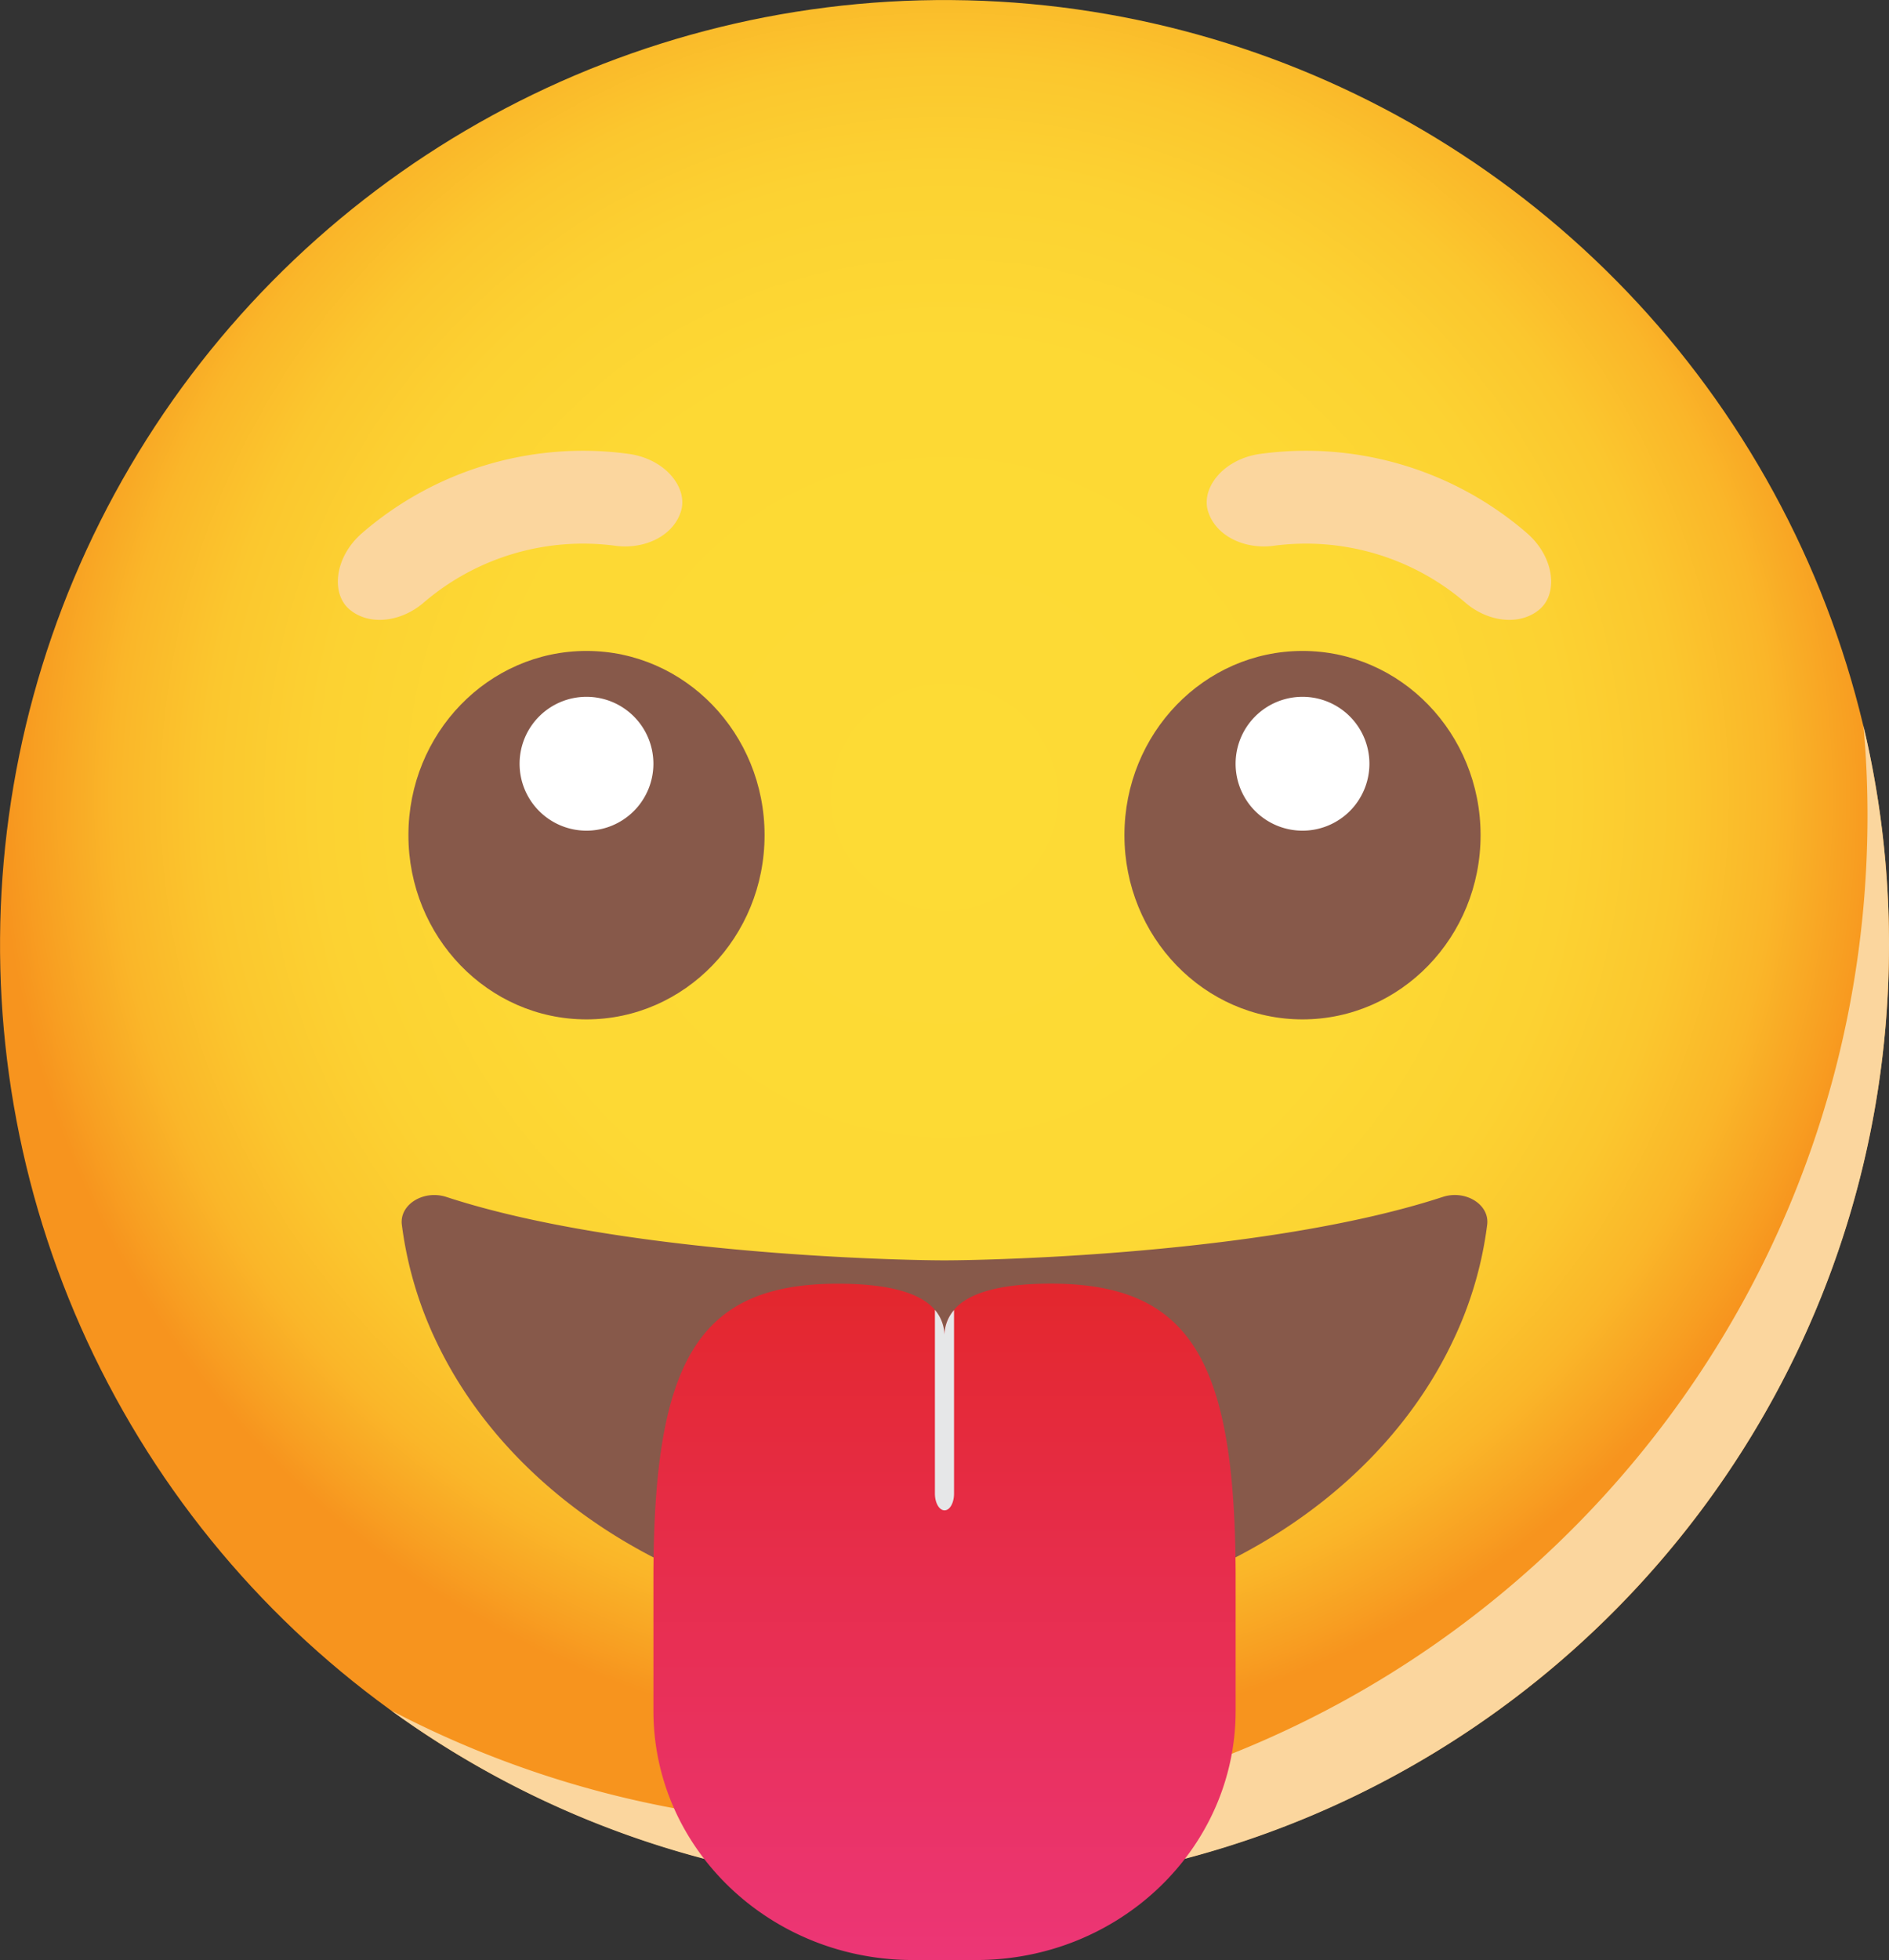 <svg xmlns="http://www.w3.org/2000/svg" xmlns:xlink="http://www.w3.org/1999/xlink" viewBox="0 0 1014.4 1052.15"><rect x="0" y="0" width="1014.4" height="1052.15" fill="#333333" stroke="none"/><defs><radialGradient id="Íîâûé_îáðàçåö_ãðàäèåíòà_1" cx="526.2" cy="455.86" r="507.19" gradientTransform="translate(1057.28 4.85) rotate(89.57)" gradientUnits="userSpaceOnUse"><stop offset="0" stop-color="#fddb35"/><stop offset="0.48" stop-color="#fdd934"/><stop offset="0.66" stop-color="#fcd232"/><stop offset="0.78" stop-color="#fbc72e"/><stop offset="0.88" stop-color="#fab629"/><stop offset="0.96" stop-color="#f8a022"/><stop offset="1" stop-color="#f7941e"/></radialGradient><linearGradient id="linear-gradient" x1="526.22" y1="716.96" x2="526.22" y2="1080" gradientUnits="userSpaceOnUse"><stop offset="0" stop-color="#e3272d"/><stop offset="1" stop-color="#ec3676"/></linearGradient></defs><g style="isolation:isolate"><g id="Layer_1" data-name="Layer 1"><ellipse cx="526.2" cy="535.03" rx="507.18" ry="507.2" transform="translate(-31.74 1029.37) rotate(-89.57)" fill="url(#Íîâûé_îáðàçåö_ãðàäèåíòà_1)"/><path d="M1033.4,535.08c0,280-227.13,507.16-507.18,507.16A504.26,504.26,0,0,1,229,946a540,540,0,0,0,251,61.58c299.23,0,541.85-242.61,541.85-541.83,0-16.29-.7-32.46-2.2-48.4A506.7,506.7,0,0,1,1033.4,535.08Z" transform="translate(-19 -27.85)" fill="#fbd69e" style="mix-blend-mode:multiply"/><path d="M349.81,320.87a131.51,131.51,0,0,0-103.65,30.77c-10.79,9.15-26.82,12.4-38,4.5l-.39-.31c-11.12-7.8-9.92-28.35,5.78-41.91a181.38,181.38,0,0,1,143-42.43c20.56,2.8,32.77,19.37,27.71,32-.05.16-.11.32-.16.47C379.06,316.64,363.85,322.66,349.81,320.87Z" transform="translate(-19 -27.85)" fill="#fbd69e" style="mix-blend-mode:multiply"/><path d="M702.59,320.87a131.51,131.51,0,0,1,103.65,30.77c10.79,9.15,26.83,12.4,38,4.5l.39-.31c11.12-7.8,9.92-28.35-5.78-41.91a181.38,181.38,0,0,0-143-42.43c-20.56,2.8-32.77,19.37-27.71,32,.05.16.11.32.16.47C673.34,316.64,688.55,322.66,702.59,320.87Z" transform="translate(-19 -27.85)" fill="#fbd69e" style="mix-blend-mode:multiply"/><ellipse cx="314.95" cy="448.32" rx="95.63" ry="98.89" fill="#87594a"/><path d="M369.88,437.83A35.93,35.93,0,1,1,334,401.9,35.93,35.93,0,0,1,369.88,437.83Z" transform="translate(-19 -27.85)" fill="#fff"/><ellipse cx="699.45" cy="448.32" rx="95.63" ry="98.89" fill="#87594a"/><path d="M754.38,437.83a35.93,35.93,0,1,1-35.93-35.93A35.93,35.93,0,0,1,754.38,437.83Z" transform="translate(-19 -27.85)" fill="#fff"/><path d="M817.62,685.27a202.86,202.86,0,0,1-18.12,61.8C757.4,836.7,652.2,900.16,529.1,900.16h-5.87c-123,0-228.22-63.46-270.33-153a206,206,0,0,1-18.11-61.86c-1.36-10.91,11.74-18.92,24-14.89,93.73,30.67,241.82,34,267.39,34s173.72-3.38,267.46-34C805.88,666.35,819,674.36,817.62,685.27Z" transform="translate(-19 -27.85)" fill="#87594a"/><path d="M682.54,875.37v70.87c0,73.85-62.39,133.76-139.33,133.76h-34c-76.93,0-139.32-59.91-139.32-133.76V875.37c0-116,23.28-158.41,99-158.41q40.17,0,52.12,14a21.52,21.52,0,0,1,5.13,14.46,21.13,21.13,0,0,1,5.14-14.38c7.87-9.41,25.33-14.12,52.2-14.12C659.17,717,682.54,759.32,682.54,875.37Z" transform="translate(-19 -27.85)" fill="url(#linear-gradient)"/><path d="M531.32,731.08v98.51c0,5-2.23,9-5.05,9h-.09c-2.82,0-5.13-4-5.13-9V731a21.52,21.52,0,0,1,5.13,14.46A21.13,21.13,0,0,1,531.32,731.08Z" transform="translate(-19 -27.85)" fill="#e6e7e8" style="mix-blend-mode:multiply"/></g></g></svg>